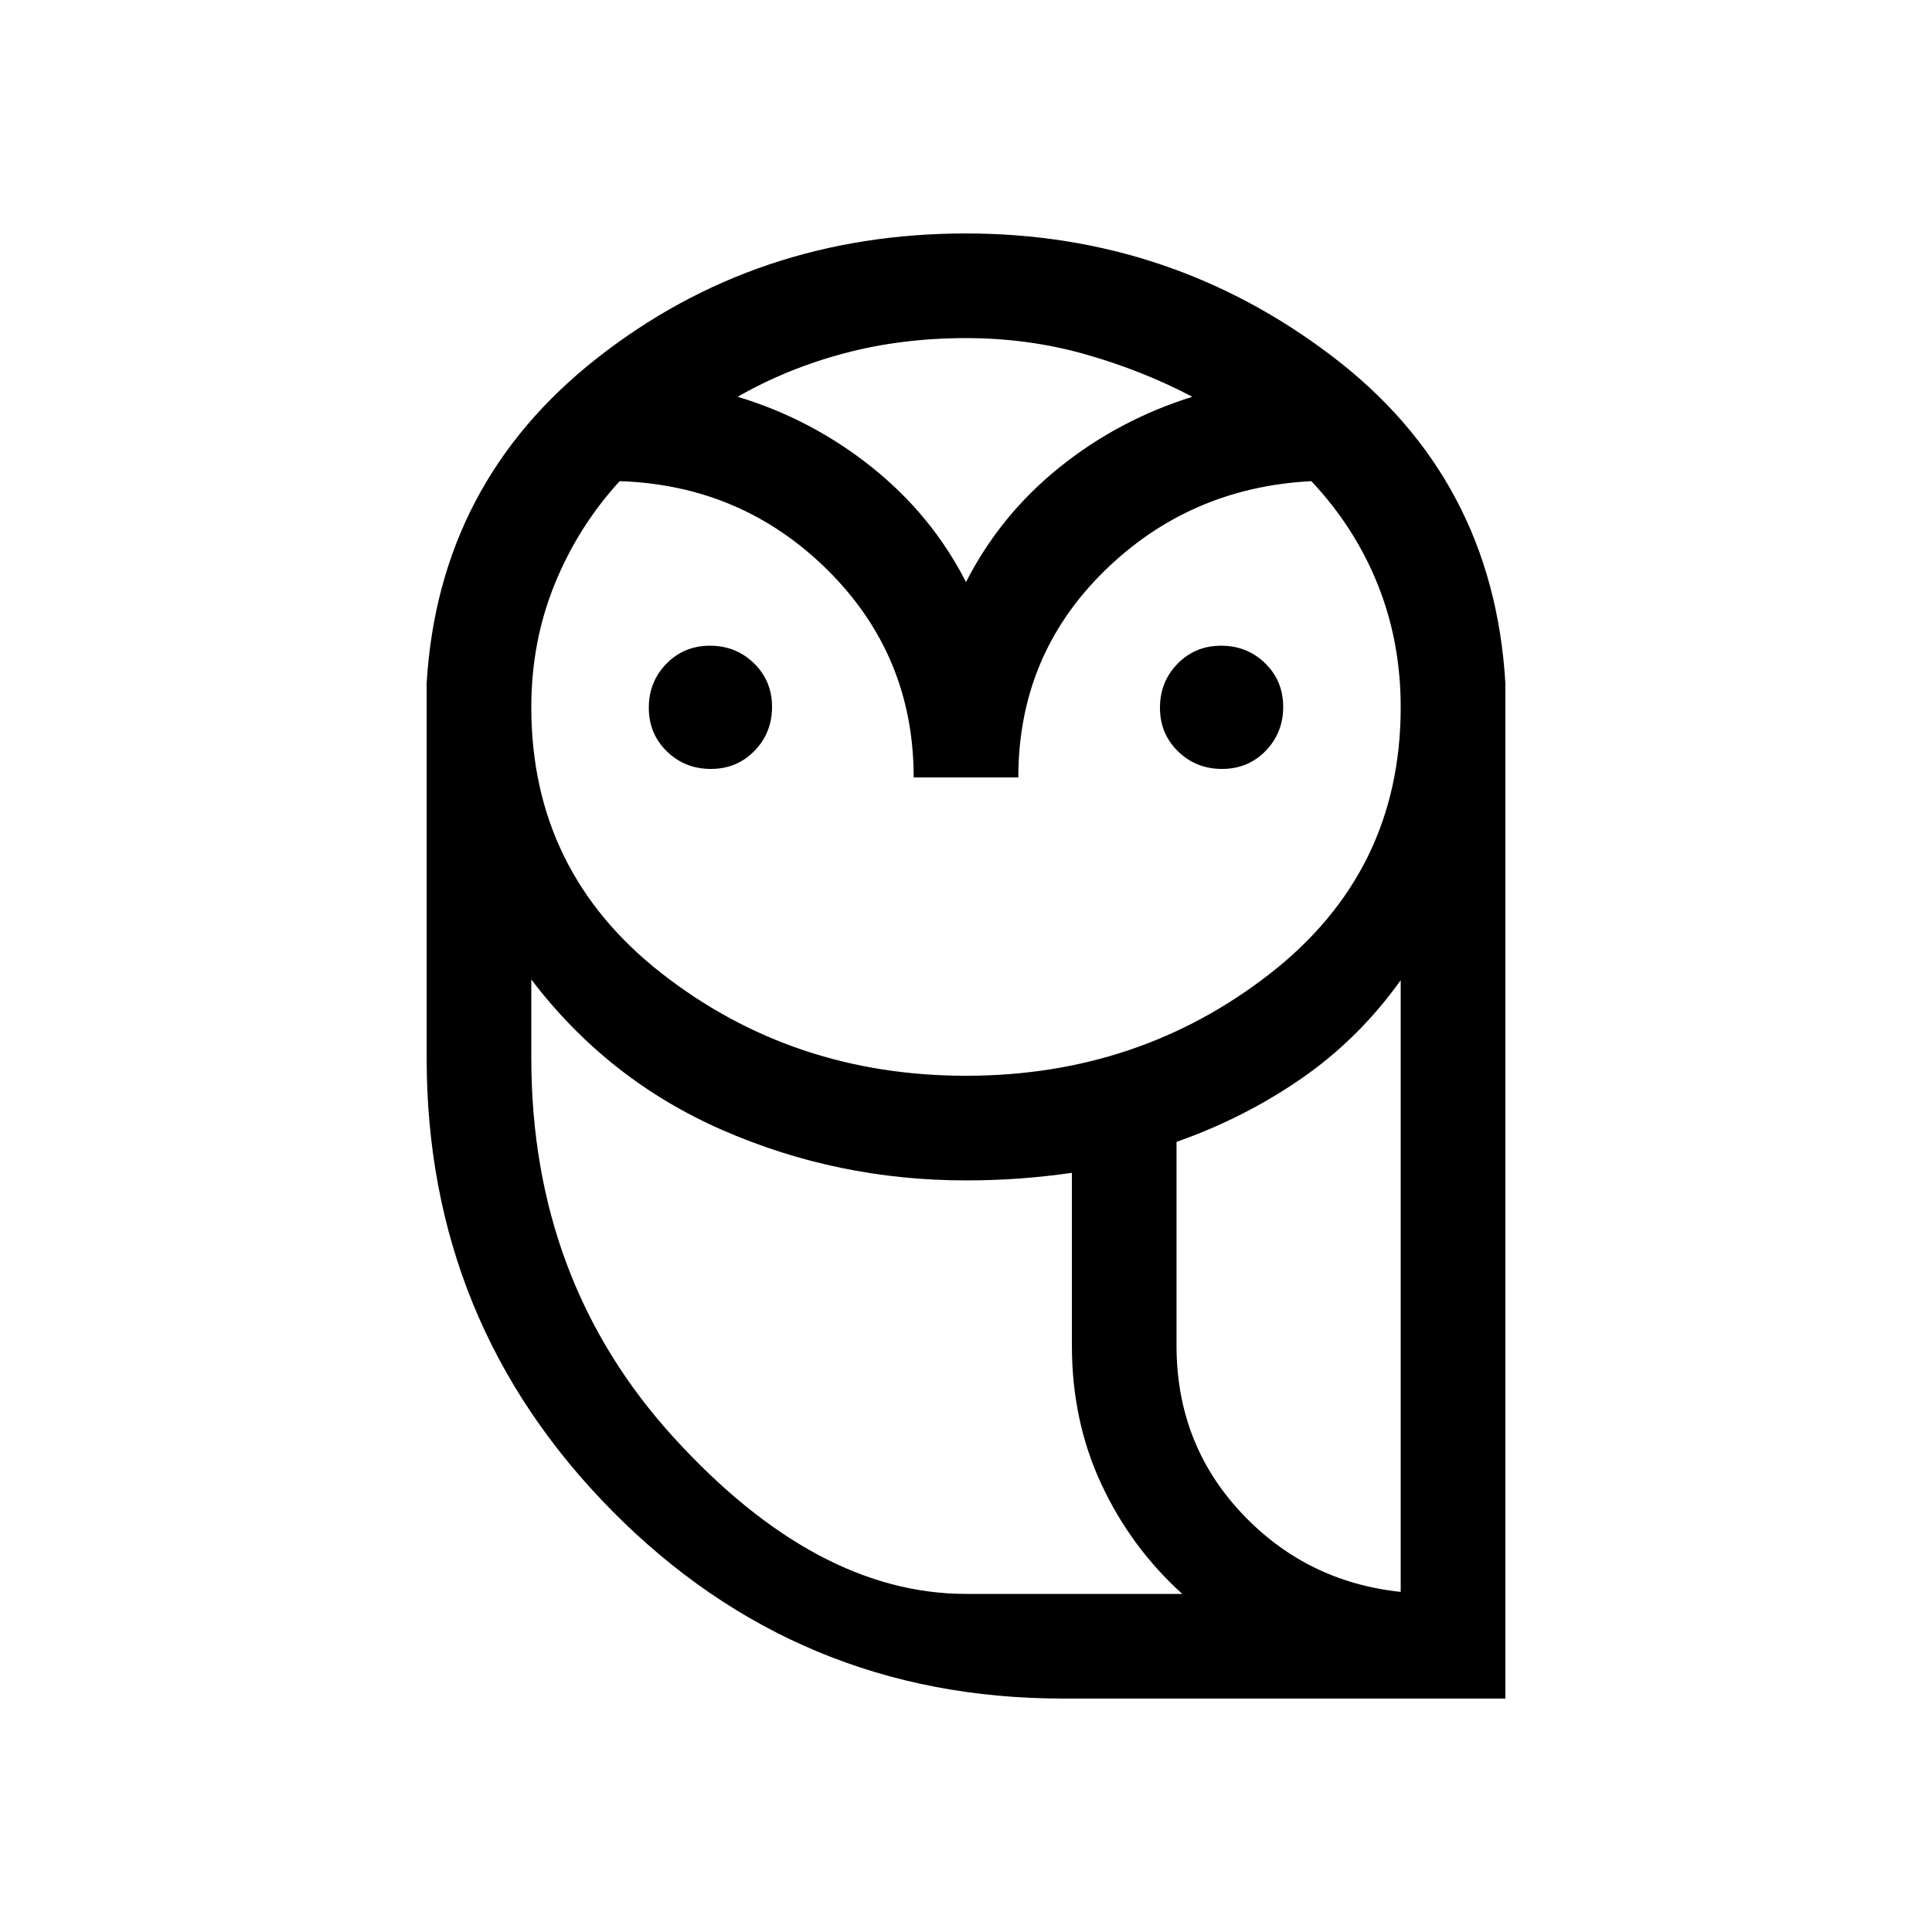 <svg xmlns="http://www.w3.org/2000/svg" height="20" viewBox="0 -960 960 960" width="20"><path d="M528.06-116q-131.6 0-223.83-93.19Q212-302.39 212-434.31v-186.23q6-99.79 84.85-161.63Q375.69-844 480-844q101.61 0 181.81 60.92Q742-722.15 748-620.64V-116H528.06Zm-.06-52h59.46q-25.46-23-40.15-54.42-14.69-31.43-14.69-68.97v-85.84q-13.03 1.88-26.06 2.83-13.02.94-26.56.94-63.69 0-120.84-24.93-57.15-24.93-95.16-74.92v39q0 110.96 76.81 188.64Q417.62-168 528-168Zm56.61-123.39q0 48.66 32.12 83.02Q648.85-174 696-169v-303.93q-20.86 29.16-49.35 48.85-28.5 19.69-62.04 31.46v101.23ZM454-573.69q0-60.54-42.61-102.89-42.62-42.34-103.48-44.34-20.6 22.48-32.25 51.08-11.66 28.6-11.66 61.3 0 81.77 65.06 132.43 65.06 50.65 150.94 50.65t150.94-50.65Q696-526.77 696-608.54q0-32.67-11.46-61.14t-32.96-51.24q-60.73 3.15-103.16 44.97Q506-634.13 506-573.69h-52Zm-100.78-4.23q-12.91 0-21.87-8.74t-8.96-21.65q0-12.92 8.73-21.88 8.74-8.96 21.66-8.96 12.91 0 21.87 8.73 8.97 8.74 8.97 21.66 0 12.91-8.74 21.88-8.74 8.96-21.66 8.96Zm254 0q-12.91 0-21.87-8.74-8.97-8.74-8.97-21.65 0-12.92 8.74-21.88 8.74-8.96 21.66-8.96 12.91 0 21.87 8.73 8.96 8.74 8.96 21.66 0 12.91-8.73 21.88-8.74 8.96-21.66 8.96ZM366.54-762.85q36.69 11.08 66.57 34.93Q463-704.08 480-670.77q17-33.31 46.39-56.96 29.38-23.65 66.07-35.12-24.69-13-53.07-21.07Q511.01-792 480-792q-32.15 0-60.58 7.58-28.43 7.57-52.88 21.57ZM748-168H532.62 748Zm-220 0q-110.38 0-187.19-77.67Q264-323.35 264-434.31q0 110.96 70.81 188.64Q405.62-168 480-168H587.46 528Zm56.61-123.39q0 48.66 32.12 83.02Q648.85-174 696-169q-47.15-5-79.27-39.37-32.12-34.36-32.12-83.02ZM479-670.77Z"/></svg>
